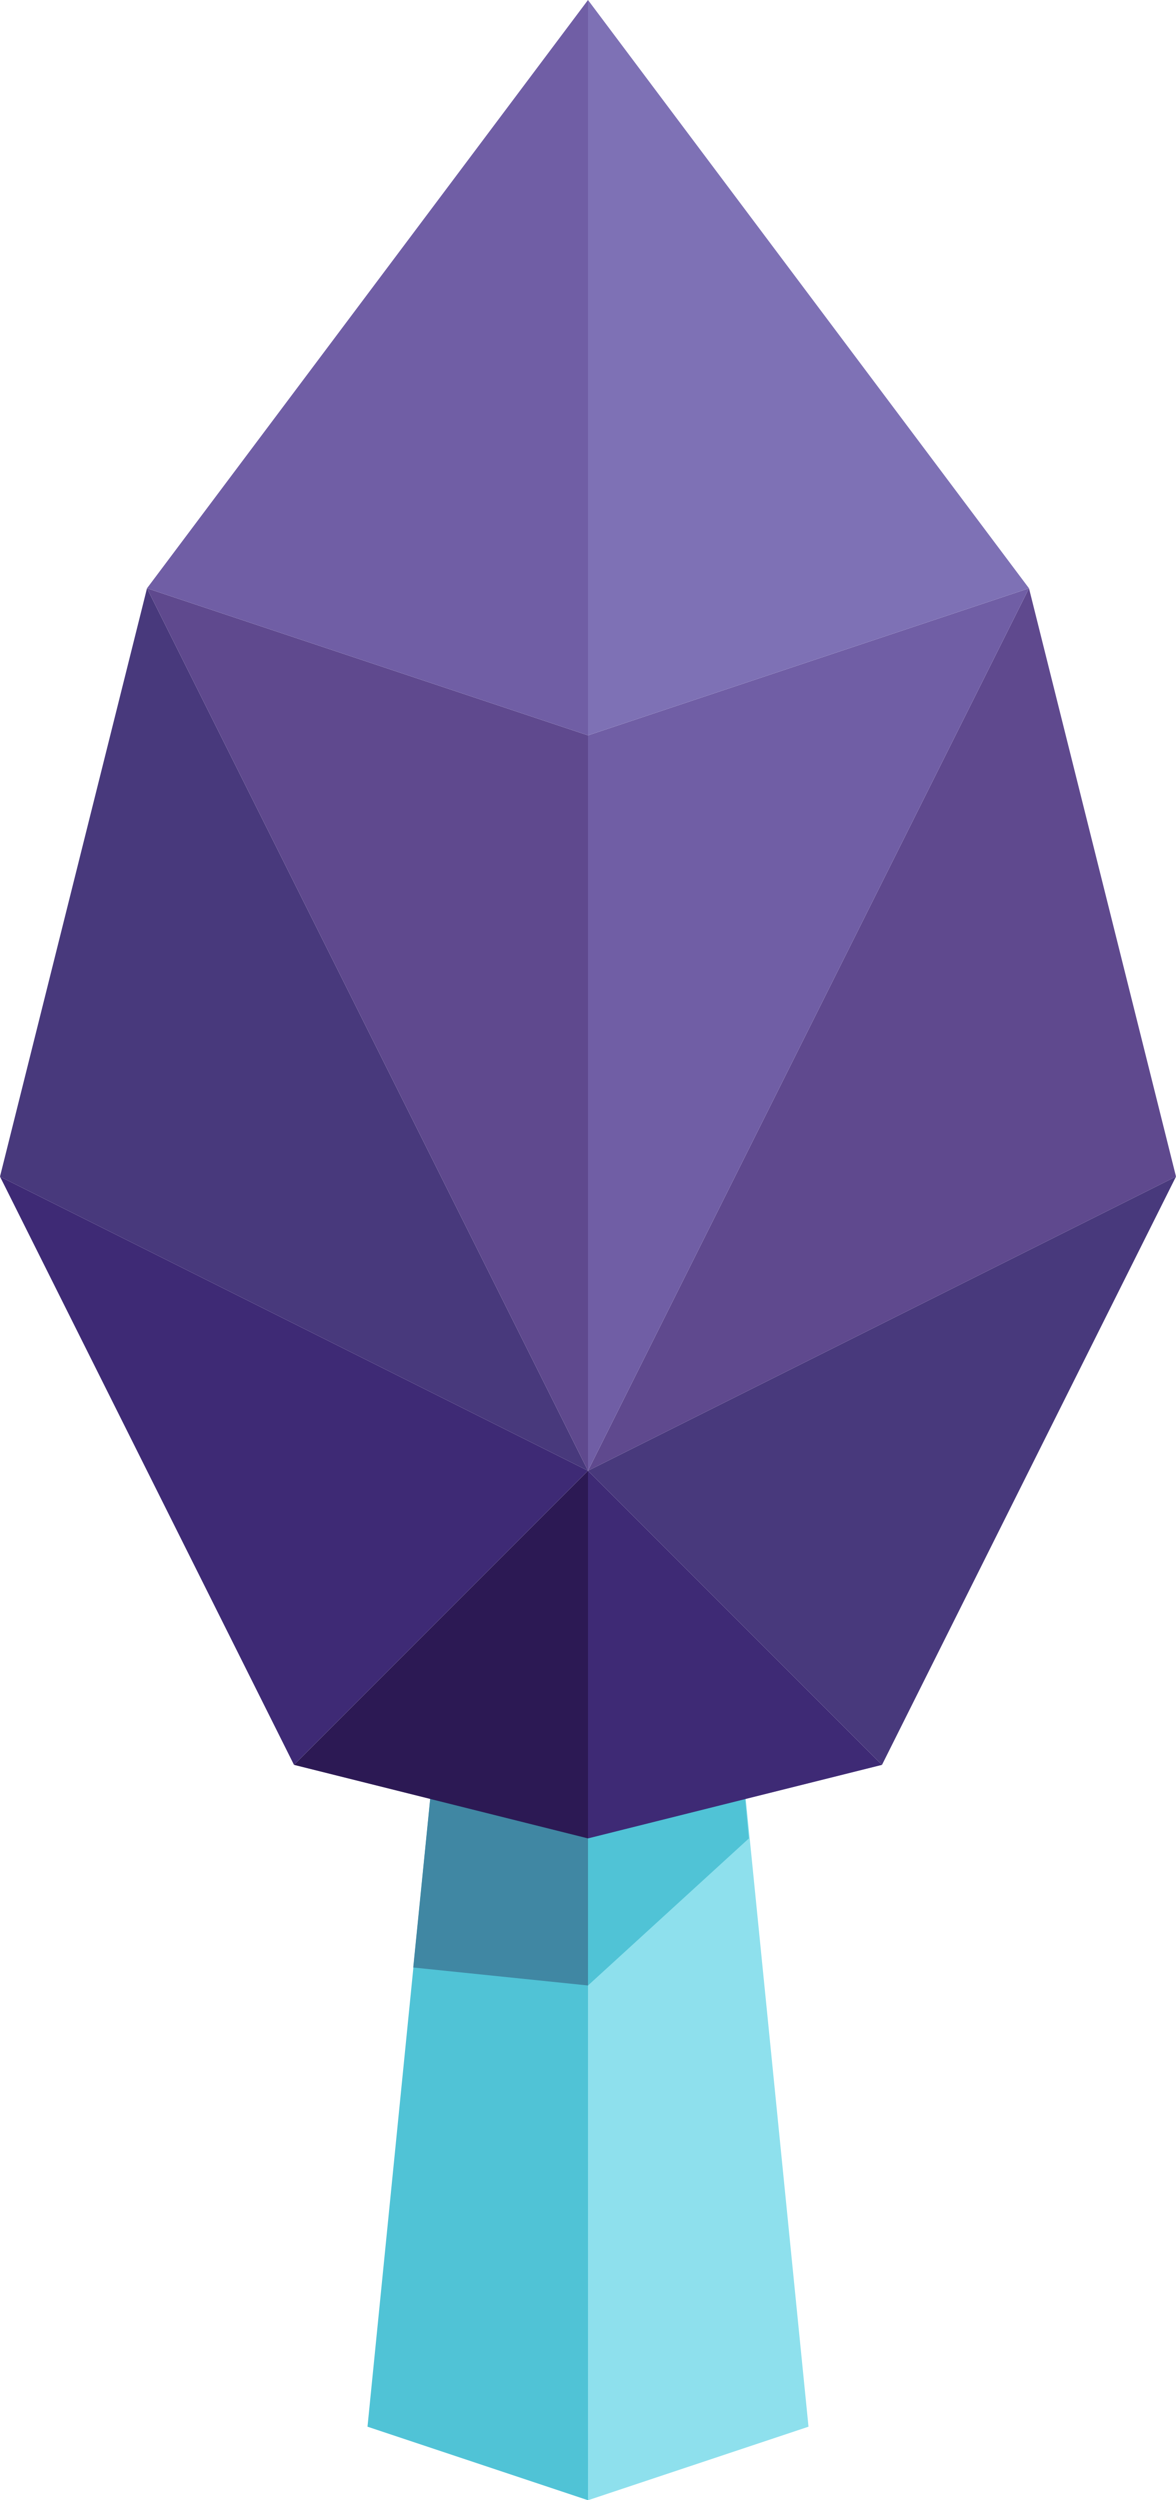 <svg xmlns="http://www.w3.org/2000/svg" viewBox="0 0 144 306" enable-background="new 0 0 144 306"><style type="text/css">.st0{fill:#50C3D6;} .st1{fill:#8EE0ED;} .st2{fill:#4087A3;} .st3{fill:#48397C;} .st4{fill:#5F498E;} .st5{fill:#705EA5;} .st6{fill:#7E71B5;} .st7{fill:#3E2A75;} .st8{fill:#2C1954;}</style><g id="Tree_1_"><path class="st0" d="M72 216l-18-9-9 90 27 9z"/><path class="st1" d="M99 297l-27 9v-90l18-9z"/><path class="st2" d="M54 207l18-9v45l-21.4-2.2z"/><path class="st0" d="M90 207l-18-9v45l19.7-18z"/><path class="st3" d="M0 144l72 36-54-108z"/><path class="st4" d="M144 144l-18-72-54 108z"/><path class="st5" d="M72 90l54-18-54 108z"/><path class="st4" d="M18 72l54 18v90z"/><path class="st5" d="M18 72l54-72v90z"/><path class="st6" d="M126 72l-54 18v-90z"/><path class="st3" d="M144 144l-36 72-36-36z"/><path class="st7" d="M0 144l36 72 36-36z"/><path class="st8" d="M72 225l-36-9 36-36z"/><path class="st7" d="M108 216l-36 9v-45z"/></g></svg>
